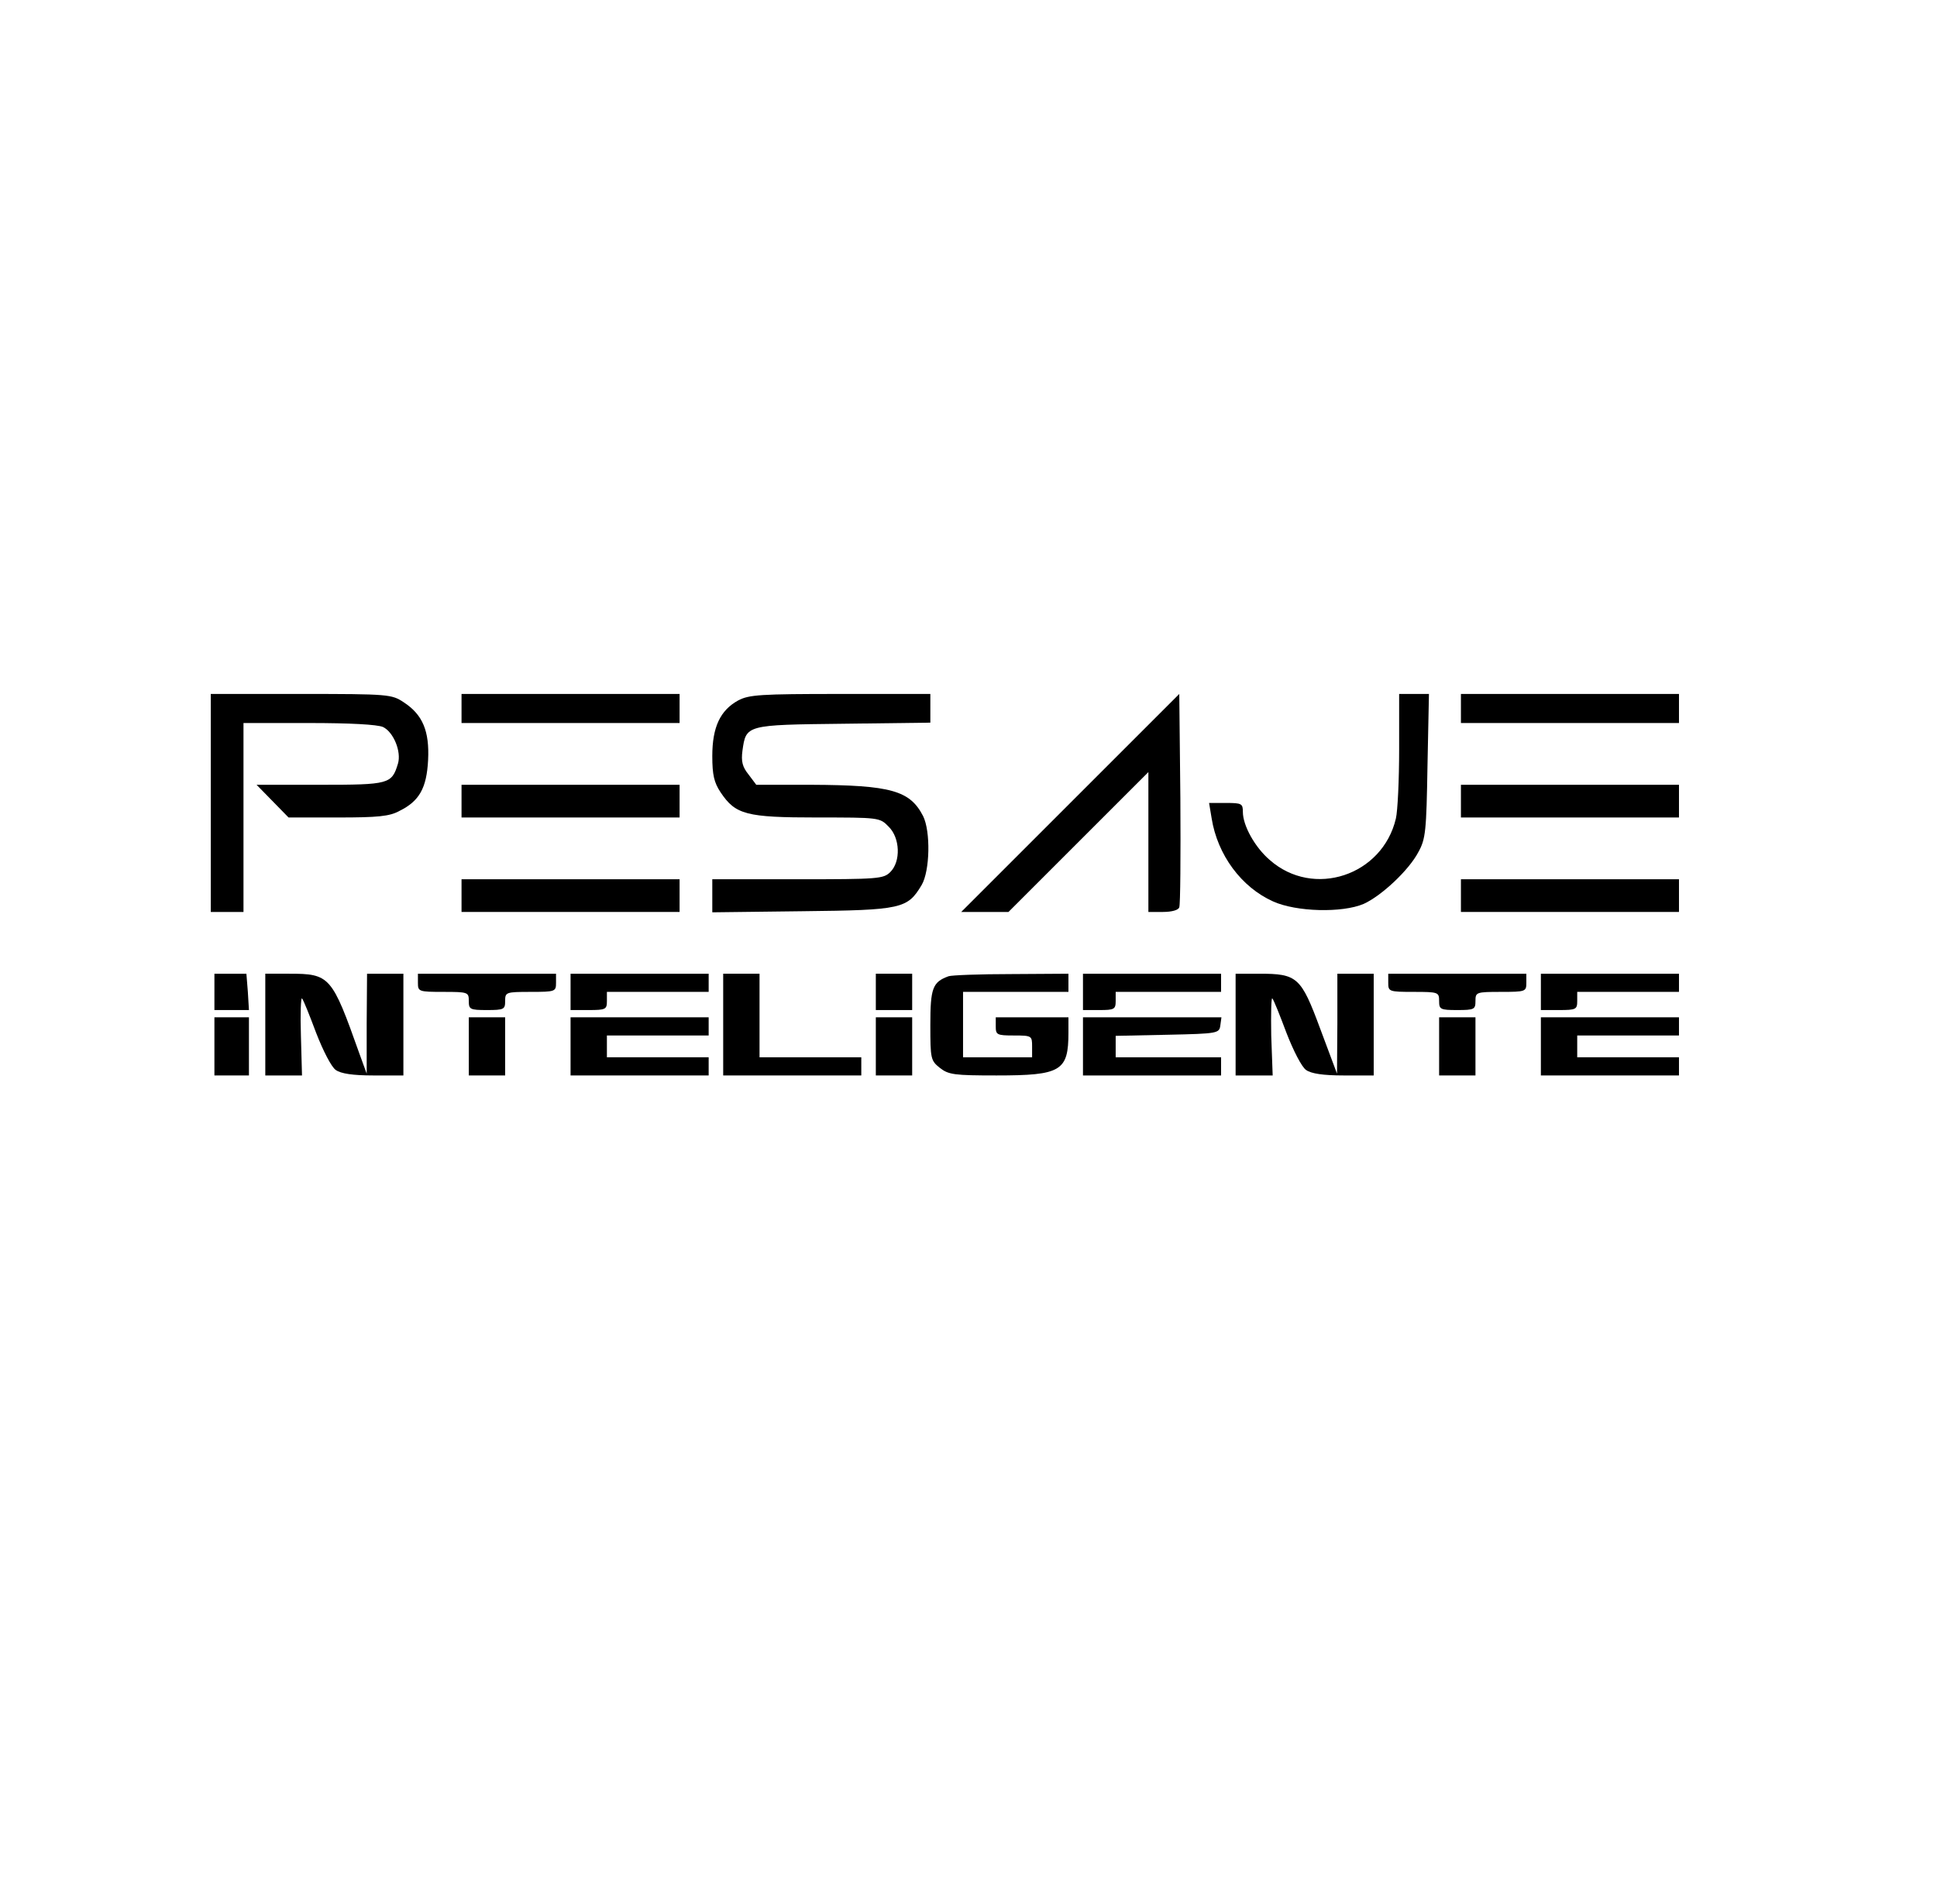 <?xml version="1.0" standalone="no"?>
<!DOCTYPE svg PUBLIC "-//W3C//DTD SVG 20010904//EN"
 "http://www.w3.org/TR/2001/REC-SVG-20010904/DTD/svg10.dtd">
<svg version="1.0" xmlns="http://www.w3.org/2000/svg"
 width="533pt" height="524pt" viewBox="0 0 533 524"
 preserveAspectRatio="xMidYMid meet">

<g transform="translate(0,524) scale(0.1,-0.1)"
fill="#000000" stroke="none">
<path d="M580 3030 l0 -300 45 0 45 0 0 260 0 260 180 0 c113 0 188 -4 204
-11 29 -14 51 -68 41 -101 -17 -56 -24 -58 -214 -58 l-175 0 44 -45 44 -45
136 0 c109 0 142 3 169 18 55 27 75 63 79 140 4 80 -15 125 -67 159 -33 22
-41 23 -282 23 l-249 0 0 -300z"/>
<path d="M1270 3290 l0 -40 300 0 300 0 0 40 0 40 -300 0 -300 0 0 -40z"/>
<path d="M2031 3312 c-49 -27 -71 -73 -71 -153 0 -52 5 -73 23 -100 41 -61 70
-69 265 -69 170 0 173 0 197 -25 32 -31 34 -96 5 -125 -19 -19 -33 -20 -255
-20 l-235 0 0 -46 0 -45 248 3 c274 3 289 7 328 72 23 39 25 148 4 190 -36 70
-88 85 -307 86 l-152 0 -21 28 c-17 21 -21 36 -17 66 10 71 9 71 277 74 l240
3 0 40 0 39 -248 0 c-220 0 -251 -2 -281 -18z"/>
<path d="M2945 3030 l-300 -300 65 0 65 0 192 192 193 193 0 -193 0 -192 40 0
c24 0 43 5 45 13 3 7 4 142 3 300 l-3 287 -300 -300z"/>
<path d="M3850 3178 c0 -84 -4 -170 -9 -191 -37 -157 -227 -220 -347 -114 -41
35 -74 95 -74 132 0 23 -3 25 -46 25 l-47 0 7 -42 c16 -101 82 -190 169 -229
64 -29 190 -32 249 -7 49 22 125 93 151 143 20 36 22 58 25 238 l4 197 -41 0
-41 0 0 -152z"/>
<path d="M4020 3290 l0 -40 300 0 300 0 0 40 0 40 -300 0 -300 0 0 -40z"/>
<path d="M1270 3035 l0 -45 300 0 300 0 0 45 0 45 -300 0 -300 0 0 -45z"/>
<path d="M4020 3035 l0 -45 300 0 300 0 0 45 0 45 -300 0 -300 0 0 -45z"/>
<path d="M1270 2775 l0 -45 300 0 300 0 0 45 0 45 -300 0 -300 0 0 -45z"/>
<path d="M4020 2775 l0 -45 300 0 300 0 0 45 0 45 -300 0 -300 0 0 -45z"/>
<path d="M590 2510 l0 -50 48 0 47 0 -3 50 -4 50 -44 0 -44 0 0 -50z"/>
<path d="M730 2420 l0 -140 51 0 50 0 -3 110 c-2 60 0 106 3 102 4 -4 21 -47
39 -95 19 -49 42 -94 54 -102 14 -10 47 -15 103 -15 l83 0 0 140 0 140 -50 0
-50 0 -1 -137 0 -138 -20 55 c-76 214 -81 220 -194 220 l-65 0 0 -140z"/>
<path d="M1150 2535 c0 -24 2 -25 70 -25 68 0 70 -1 70 -25 0 -23 3 -25 50
-25 47 0 50 2 50 25 0 24 2 25 70 25 68 0 70 1 70 25 l0 25 -190 0 -190 0 0
-25z"/>
<path d="M1570 2510 l0 -50 50 0 c47 0 50 2 50 25 l0 25 140 0 140 0 0 25 0
25 -190 0 -190 0 0 -50z"/>
<path d="M1990 2420 l0 -140 190 0 190 0 0 25 0 25 -140 0 -140 0 0 115 0 115
-50 0 -50 0 0 -140z"/>
<path d="M2410 2510 l0 -50 50 0 50 0 0 50 0 50 -50 0 -50 0 0 -50z"/>
<path d="M2610 2553 c-44 -16 -50 -33 -50 -134 0 -93 1 -98 26 -118 24 -19 40
-21 156 -21 178 0 198 12 198 118 l0 42 -100 0 -100 0 0 -25 c0 -23 3 -25 50
-25 49 0 50 -1 50 -30 l0 -30 -95 0 -95 0 0 90 0 90 145 0 145 0 0 25 0 25
-157 -1 c-87 0 -165 -3 -173 -6z"/>
<path d="M2980 2510 l0 -50 45 0 c41 0 45 2 45 25 l0 25 145 0 145 0 0 25 0
25 -190 0 -190 0 0 -50z"/>
<path d="M3400 2420 l0 -140 51 0 51 0 -4 110 c-1 60 0 106 3 102 4 -4 21 -47
39 -95 19 -49 42 -94 54 -102 14 -10 47 -15 103 -15 l83 0 0 140 0 140 -50 0
-50 0 0 -137 -1 -138 -46 123 c-53 143 -63 152 -168 152 l-65 0 0 -140z"/>
<path d="M3820 2535 c0 -24 2 -25 70 -25 68 0 70 -1 70 -25 0 -23 3 -25 50
-25 47 0 50 2 50 25 0 24 2 25 70 25 68 0 70 1 70 25 l0 25 -190 0 -190 0 0
-25z"/>
<path d="M4240 2510 l0 -50 50 0 c47 0 50 2 50 25 l0 25 140 0 140 0 0 25 0
25 -190 0 -190 0 0 -50z"/>
<path d="M590 2360 l0 -80 48 0 47 0 0 80 0 80 -47 0 -48 0 0 -80z"/>
<path d="M1290 2360 l0 -80 50 0 50 0 0 80 0 80 -50 0 -50 0 0 -80z"/>
<path d="M1570 2360 l0 -80 190 0 190 0 0 25 0 25 -140 0 -140 0 0 30 0 30
140 0 140 0 0 25 0 25 -190 0 -190 0 0 -80z"/>
<path d="M2410 2360 l0 -80 50 0 50 0 0 80 0 80 -50 0 -50 0 0 -80z"/>
<path d="M2980 2360 l0 -80 190 0 190 0 0 25 0 25 -145 0 -145 0 0 30 0 29
143 3 c139 3 142 4 145 26 l3 22 -190 0 -191 0 0 -80z"/>
<path d="M3960 2360 l0 -80 50 0 50 0 0 80 0 80 -50 0 -50 0 0 -80z"/>
<path d="M4240 2360 l0 -80 190 0 190 0 0 25 0 25 -140 0 -140 0 0 30 0 30
140 0 140 0 0 25 0 25 -190 0 -190 0 0 -80z"/>
</g>
</svg>
